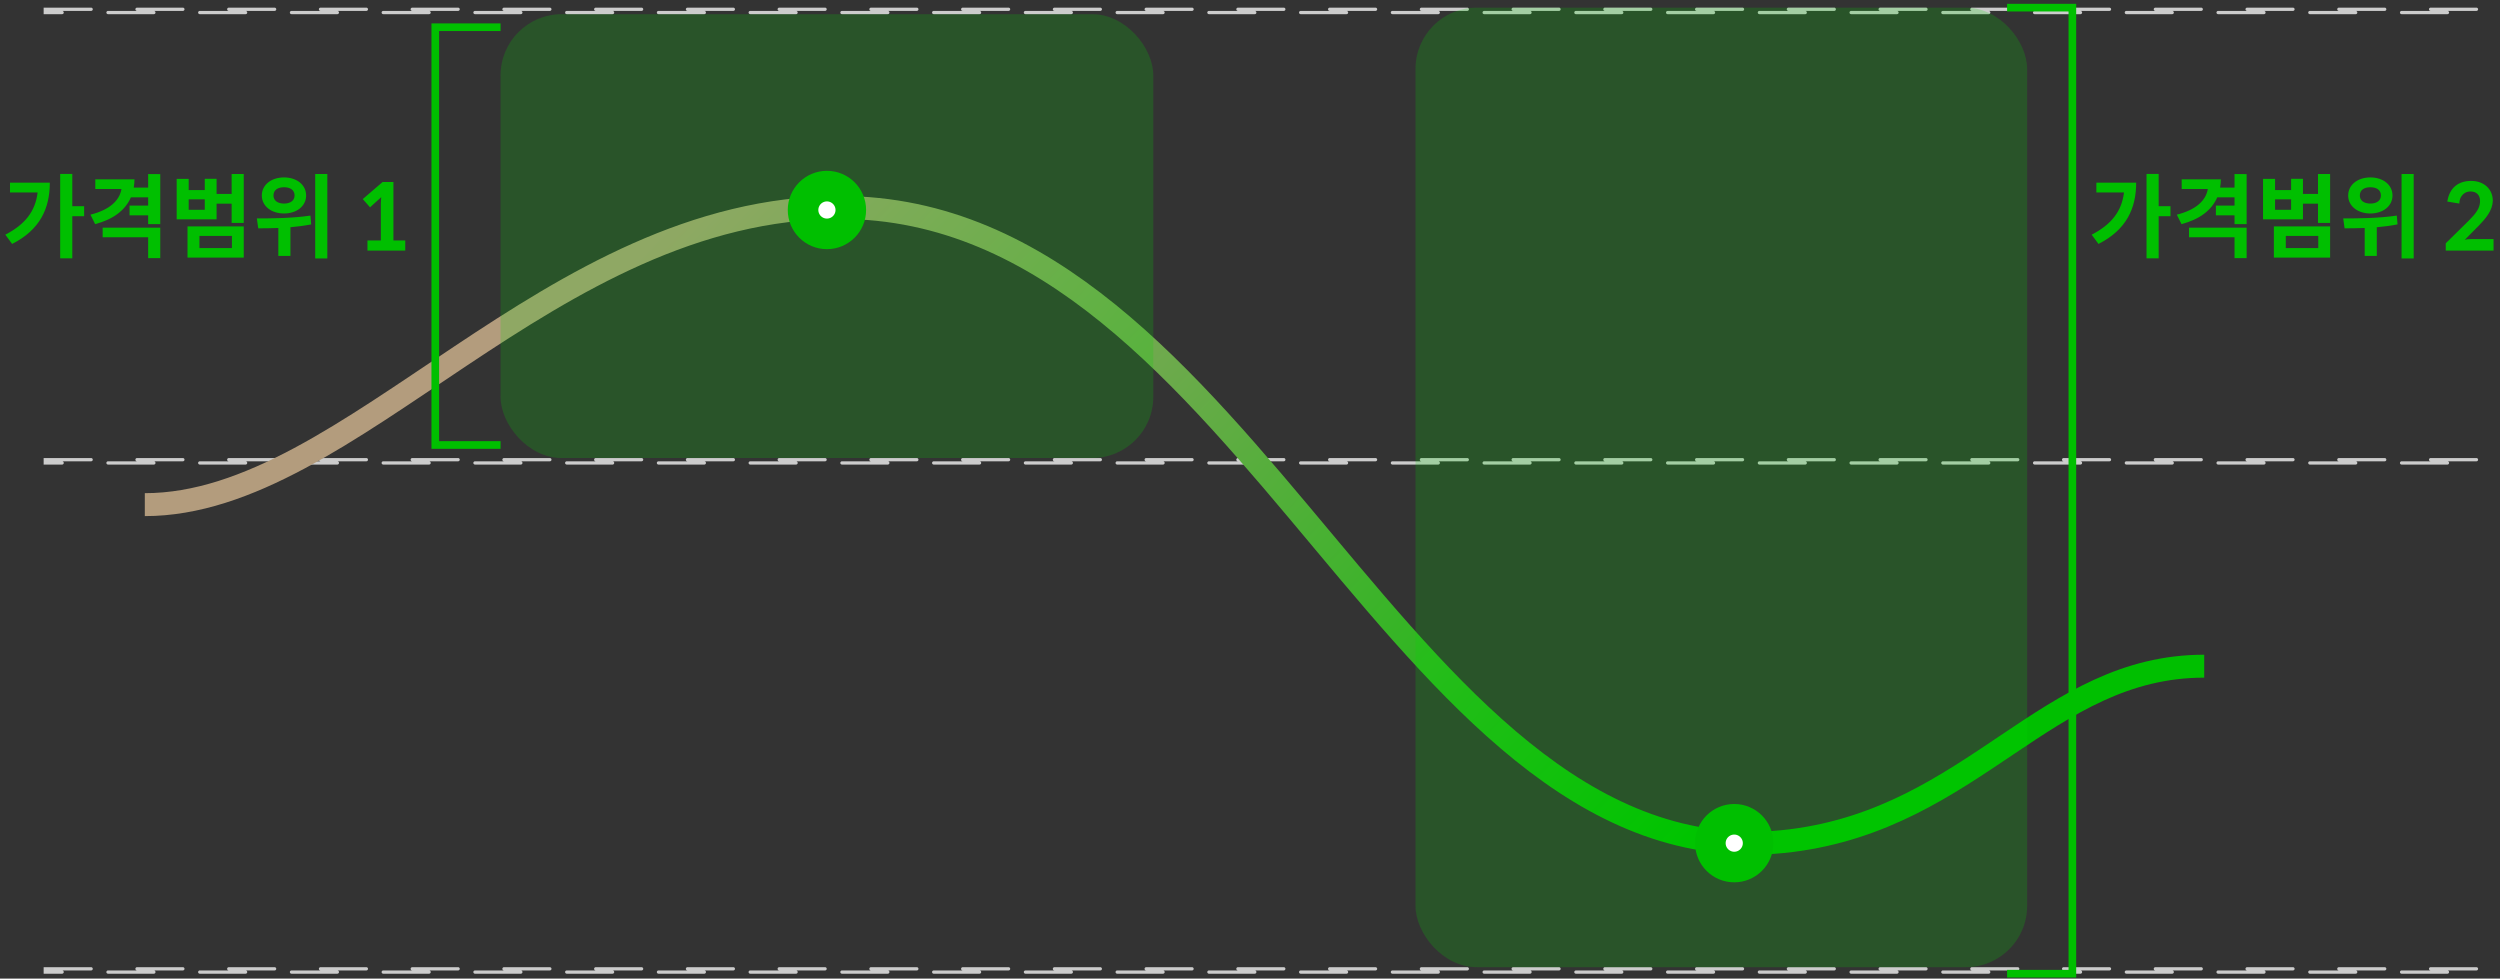<svg width="327" height="128" viewBox="0 0 327 128" fill="none" xmlns="http://www.w3.org/2000/svg">
<rect x="0" y="0" width="327" height="128" fill="#333333" stroke="none"/>
<rect x="5.921" y="1.213" width="318.889" height="0.427" stroke="#CCCCCC" stroke-width="0.427" stroke-linecap="round" stroke-dasharray="6 6"/>
<rect x="5.921" y="60.125" width="318.889" height="0.427" stroke="#CCCCCC" stroke-width="0.427" stroke-linecap="round" stroke-dasharray="6 6"/>
<rect x="5.921" y="126.72" width="318.889" height="0.427" stroke="#CCCCCC" stroke-width="0.427" stroke-linecap="round" stroke-dasharray="6 6"/>
<path d="M18.941 66.007C45.948 66.007 71.742 27.138 109.869 27.138C163.883 27.138 183.295 116.359 234.297 109.956C258.24 106.95 267.658 87.136 288.311 87.136" stroke="url(#paint0_linear_1871_1584)" stroke-width="3"/>
<rect x="65.473" y="1.854" width="85.379" height="58.057" rx="8" fill="#00DA00" fill-opacity="0.2"/>
<rect x="185.149" y="1" width="80" height="125.507" rx="8" fill="#00DA00" fill-opacity="0.2"/>
<path d="M11.004 26.975V28.283H9.456V33.791H7.872V22.751H9.456V26.975H11.004ZM1.308 23.891H6.516C6.516 27.215 5.268 30.047 1.584 31.907L0.696 30.695C3.276 29.363 4.632 27.635 4.92 25.175H1.308V23.891ZM19.379 22.763L20.963 22.775V29.315H19.379V28.163H16.943V26.891H19.379V25.811H17.123C16.367 27.527 14.807 28.691 12.443 29.315L11.831 28.079C14.339 27.455 15.647 26.219 15.887 24.719H12.467V23.459H17.591C17.591 23.807 17.555 24.167 17.495 24.539H19.379V22.763ZM13.427 31.031V29.783H20.963V33.767H19.379V31.031H13.427ZM30.298 22.763H31.882V29.159H30.298V26.639H28.33V28.691H23.11V23.399H24.682V24.863H26.782V23.387H28.33V25.367H30.298V22.763ZM26.782 27.443V26.075H24.682V27.443H26.782ZM24.526 33.695V29.615H31.882V33.695H24.526ZM26.086 30.863V32.447H30.334V30.863H26.086ZM41.23 22.763H42.813V33.803H41.23V22.763ZM37.15 27.923C35.481 27.923 34.245 26.951 34.245 25.571C34.245 24.179 35.481 23.207 37.15 23.207C38.818 23.207 40.041 24.179 40.041 25.571C40.041 26.951 38.818 27.923 37.15 27.923ZM37.15 24.491C36.334 24.491 35.77 24.851 35.77 25.571C35.77 26.243 36.334 26.627 37.15 26.627C37.965 26.627 38.529 26.243 38.529 25.571C38.529 24.851 37.965 24.491 37.15 24.491ZM40.605 28.199L40.702 29.351C39.789 29.531 38.901 29.639 37.989 29.723V33.479H36.406V29.819C35.446 29.855 34.557 29.867 33.778 29.867L33.597 28.571C35.517 28.571 38.266 28.547 40.605 28.199ZM50.043 23.807H51.459V31.451H53.007V32.783H48.063V31.451H49.815V26.567L49.863 25.787L48.399 27.119L47.451 26.039L50.043 23.807Z" fill="#00BF00"/>
<path d="M283.9 26.975V28.283H282.352V33.791H280.768V22.751H282.352V26.975H283.9ZM274.204 23.891H279.412C279.412 27.215 278.164 30.047 274.48 31.907L273.592 30.695C276.172 29.363 277.528 27.635 277.816 25.175H274.204V23.891ZM292.275 22.763L293.859 22.775V29.315H292.275V28.163H289.839V26.891H292.275V25.811H290.019C289.263 27.527 287.703 28.691 285.339 29.315L284.727 28.079C287.235 27.455 288.543 26.219 288.783 24.719H285.363V23.459H290.487C290.487 23.807 290.451 24.167 290.391 24.539H292.275V22.763ZM286.323 31.031V29.783H293.859V33.767H292.275V31.031H286.323ZM303.194 22.763H304.778V29.159H303.194V26.639H301.226V28.691H296.006V23.399H297.578V24.863H299.678V23.387H301.226V25.367H303.194V22.763ZM299.678 27.443V26.075H297.578V27.443H299.678ZM297.422 33.695V29.615H304.778V33.695H297.422ZM298.982 30.863V32.447H303.23V30.863H298.982ZM314.125 22.763H315.709V33.803H314.125V22.763ZM310.045 27.923C308.377 27.923 307.141 26.951 307.141 25.571C307.141 24.179 308.377 23.207 310.045 23.207C311.713 23.207 312.937 24.179 312.937 25.571C312.937 26.951 311.713 27.923 310.045 27.923ZM310.045 24.491C309.229 24.491 308.665 24.851 308.665 25.571C308.665 26.243 309.229 26.627 310.045 26.627C310.861 26.627 311.425 26.243 311.425 25.571C311.425 24.851 310.861 24.491 310.045 24.491ZM313.501 28.199L313.597 29.351C312.685 29.531 311.797 29.639 310.885 29.723V33.479H309.301V29.819C308.341 29.855 307.453 29.867 306.673 29.867L306.493 28.571C308.413 28.571 311.161 28.547 313.501 28.199ZM323.227 23.663C324.895 23.663 326.059 24.731 326.059 26.267C326.023 27.527 325.135 28.571 324.247 29.495L322.387 31.367C322.711 31.283 322.999 31.271 323.275 31.271H326.155V32.783H319.903V31.823L322.915 28.859C323.827 27.947 324.391 27.227 324.391 26.303C324.391 25.475 323.899 25.043 323.119 25.043C322.447 25.043 321.967 25.499 321.775 26.027C321.715 26.207 321.691 26.387 321.679 26.627L320.107 26.363C320.395 24.527 321.583 23.663 323.227 23.663Z" fill="#00BF00"/>
<path d="M65.473 3.562H56.935V58.204H65.473" stroke="#00BF00"/>
<path d="M262.527 1H271.065V127.36H262.527" stroke="#00BF00"/>
<circle cx="108.162" cy="27.467" r="3.123" fill="white" stroke="#00BF00" stroke-width="4"/>
<circle cx="226.838" cy="110.285" r="3.123" fill="white" stroke="#00BF00" stroke-width="4"/>
<defs>
<linearGradient id="paint0_linear_1871_1584" x1="80.199" y1="37.272" x2="191.483" y2="140.865" gradientUnits="userSpaceOnUse">
<stop stop-color="#B39C7D"/>
<stop offset="1" stop-color="#00BF00"/>
</linearGradient>
</defs>
</svg>
